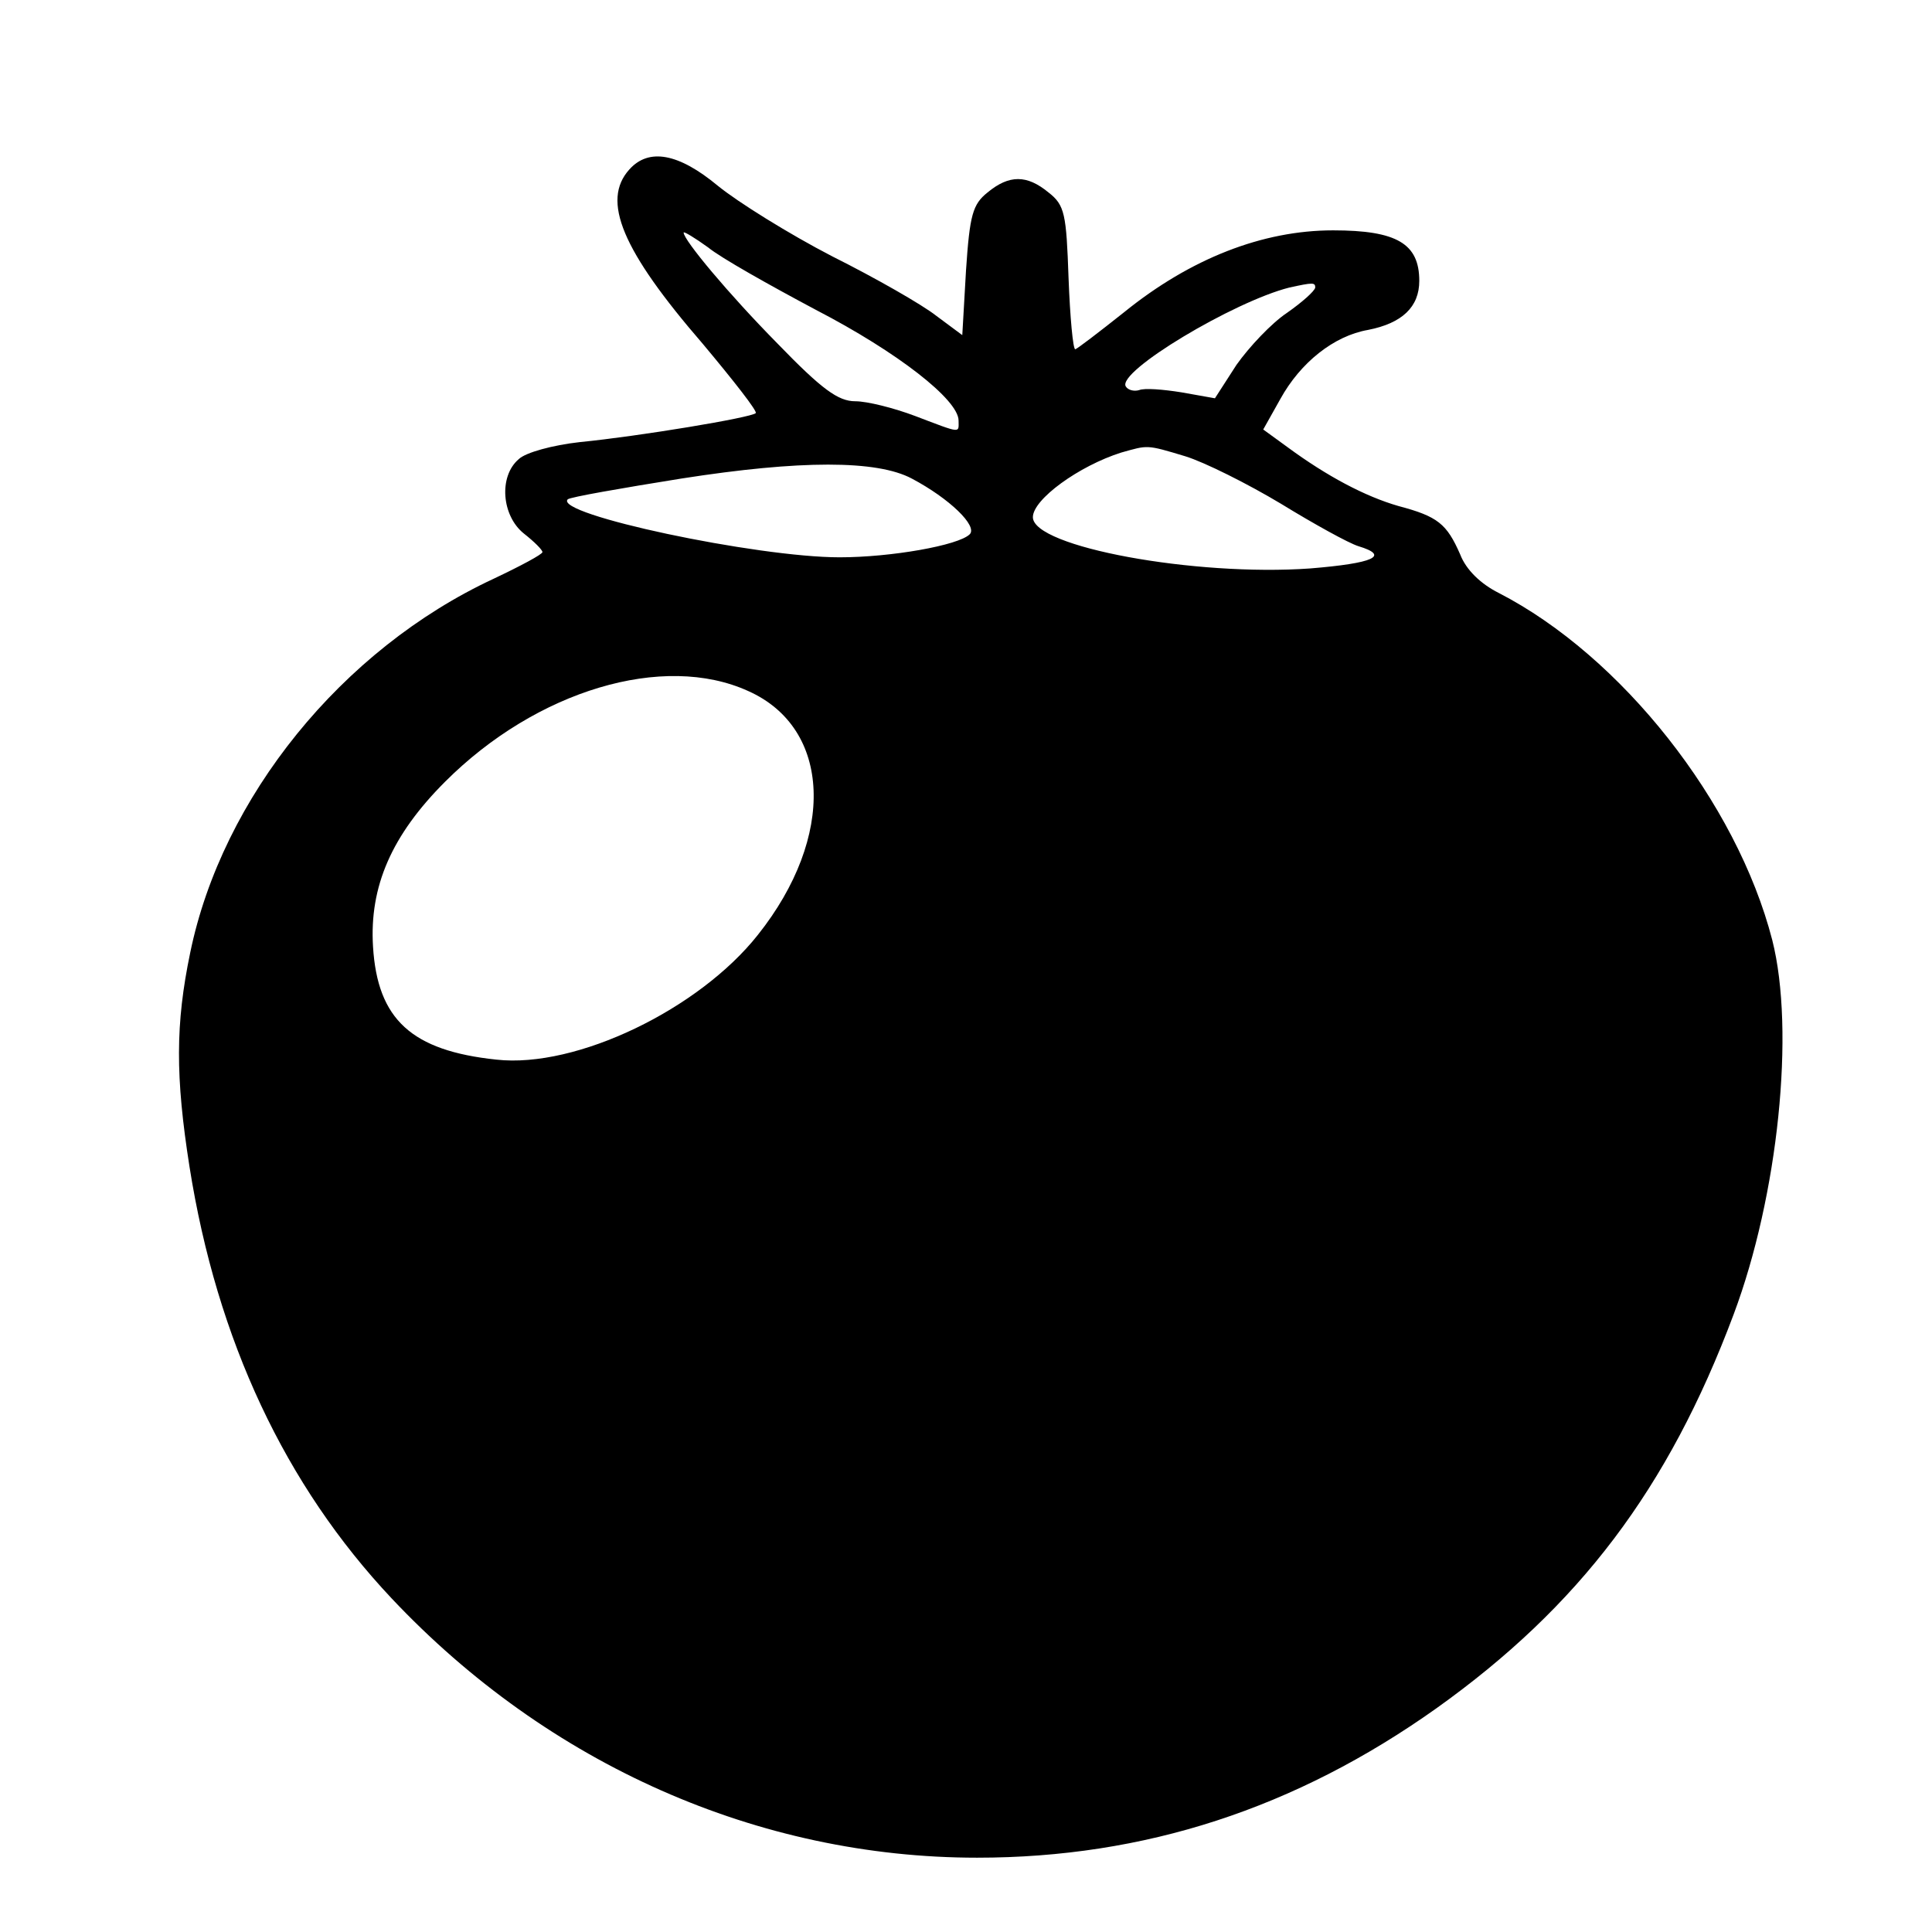 <?xml version="1.0" standalone="no"?>
<!DOCTYPE svg PUBLIC "-//W3C//DTD SVG 20010904//EN"
 "http://www.w3.org/TR/2001/REC-SVG-20010904/DTD/svg10.dtd">
<svg version="1.0" xmlns="http://www.w3.org/2000/svg"
 width="260pt" height="260pt" viewBox="0 0 260 260"
 preserveAspectRatio="xMidYMid meet">
<g transform="translate(0,260) scale(0.1,-0.1)"
fill="#000000" stroke="none">
<path d="M847 2372 c-38 -42 -10 -109 99 -235 41 -49 74 -91 71 -93 -6 -6
-156 -31 -237 -39 -36 -4 -73 -14 -82 -23 -27 -23 -23 -76 7 -100 14 -11 25
-22 25 -25 0 -3 -30 -19 -66 -36 -204 -95 -365 -294 -408 -503 -20 -96 -20
-167 -1 -288 37 -234 129 -429 272 -581 211 -224 494 -349 788 -349 225 0 428
66 618 201 192 137 312 295 400 530 60 160 83 382 52 504 -48 186 -203 382
-368 467 -24 12 -44 31 -52 52 -18 41 -30 51 -83 65 -45 13 -96 40 -149 79
l-33 24 23 41 c27 49 72 85 118 93 46 9 69 31 69 66 0 50 -30 68 -116 68 -95
0 -192 -38 -281 -110 -34 -27 -64 -50 -66 -50 -3 0 -7 43 -9 96 -3 86 -5 98
-27 115 -29 24 -53 24 -82 0 -20 -16 -24 -30 -29 -105 l-5 -87 -35 26 c-19 15
-82 51 -140 80 -58 30 -127 73 -154 95 -53 44 -93 51 -119 22z m251 -189 c110
-57 192 -121 192 -149 0 -17 5 -18 -58 6 -29 11 -65 20 -81 20 -23 0 -45 16
-105 78 -66 67 -126 139 -126 149 0 2 15 -7 33 -20 17 -14 83 -51 145 -84z
m672 30 c-1 -5 -18 -20 -38 -34 -21 -14 -51 -46 -68 -70 l-29 -45 -45 8 c-25
4 -50 6 -57 3 -7 -2 -15 0 -18 5 -12 20 145 114 220 133 32 7 35 7 35 0z
m-175 -227 c26 -8 84 -37 129 -64 44 -27 91 -53 104 -57 43 -13 21 -23 -65
-30 -155 -11 -373 29 -373 69 0 24 62 69 119 87 36 10 33 11 86 -5z m-368 -30
c51 -27 89 -64 78 -75 -15 -15 -106 -31 -175 -31 -112 0 -385 58 -366 78 3 3
72 15 153 28 160 25 263 25 310 0z m-220 -286 c112 -50 118 -196 13 -328 -79
-100 -244 -180 -352 -168 -114 12 -160 54 -166 152 -5 81 25 150 97 222 123
123 294 174 408 122z"/>
</g>
</svg>
